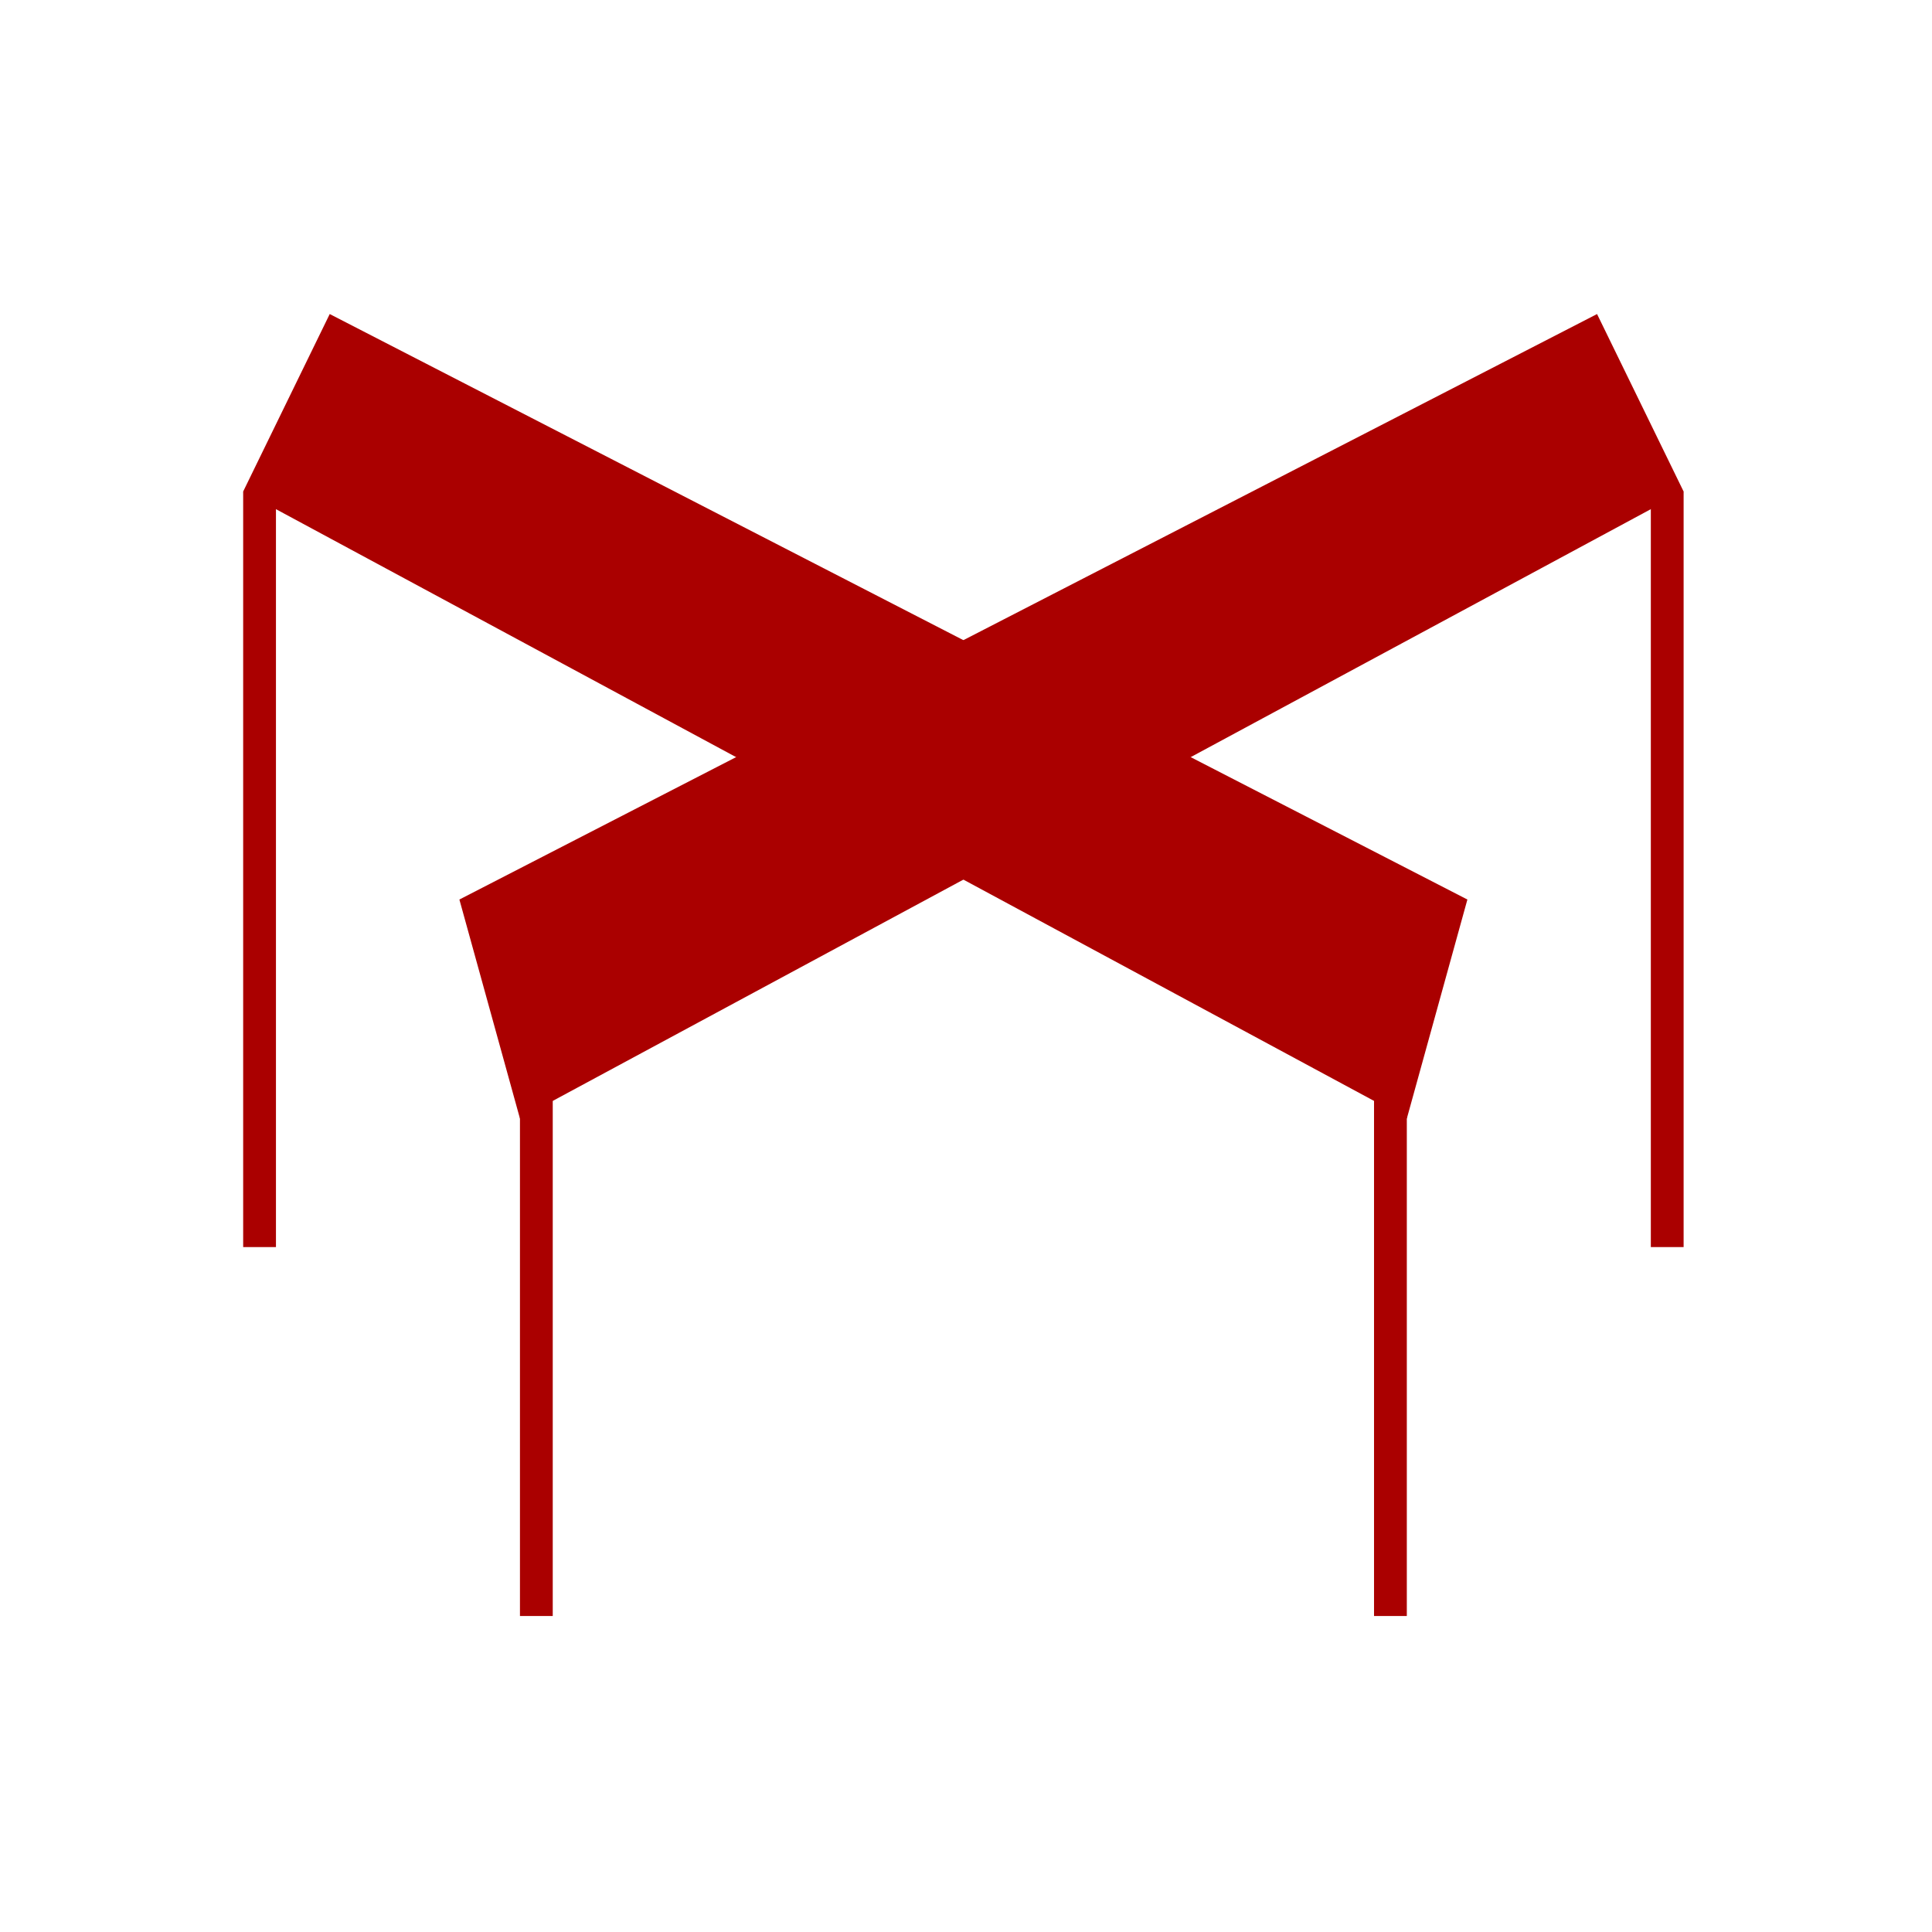 <?xml version="1.0" encoding="UTF-8" standalone="no"?>
<!-- Created with Inkscape (http://www.inkscape.org/) -->

<svg
   xmlns:dc="http://purl.org/dc/elements/1.1/"
   xmlns:cc="http://creativecommons.org/ns#"
   xmlns:rdf="http://www.w3.org/1999/02/22-rdf-syntax-ns#"
   xmlns:svg="http://www.w3.org/2000/svg"
   xmlns="http://www.w3.org/2000/svg"
   xmlns:sodipodi="http://sodipodi.sourceforge.net/DTD/sodipodi-0.dtd"
   xmlns:inkscape="http://www.inkscape.org/namespaces/inkscape"
   width="260mm"
   height="260mm"
   viewBox="0 0 260 260"
   version="1.1"
   id="svg8"
   inkscape:version="0.92.4 (unknown)"
   sodipodi:docname="9.svg"
   inkscape:export-filename="/home/ldco/CURRENT_WORKING_DEV/ldcoWeb2019/app/assets/images/0_1/logoGrid/28.png"
   inkscape:export-xdpi="97.690002"
   inkscape:export-ydpi="97.690002">
  <defs
     id="defs2" />
  <sodipodi:namedview
     id="base"
     pagecolor="#ffffff"
     bordercolor="#666666"
     borderopacity="1.0"
     inkscape:pageopacity="0.0"
     inkscape:pageshadow="2"
     inkscape:zoom="0.175"
     inkscape:cx="866.6553"
     inkscape:cy="863.28985"
     inkscape:document-units="mm"
     inkscape:current-layer="layer1"
     showgrid="false"
     inkscape:window-width="1878"
     inkscape:window-height="1018"
     inkscape:window-x="0"
     inkscape:window-y="32"
     inkscape:window-maximized="1"
     inkscape:snap-global="false"
     fit-margin-top="0"
     fit-margin-left="0"
     fit-margin-right="0"
     fit-margin-bottom="0" />
  <g
     inkscape:label="Layer 1"
     inkscape:groupmode="layer"
     id="layer1"
     transform="translate(1553.351,446.323)">
    <g
       style="fill:#aa0000;fill-opacity:1"
       transform="matrix(0.987,0,0,0.987,-475.577,38.016)"
       id="g4758">
      <path
         style="opacity:1;fill:#aa0000;fill-opacity:1;fill-rule:nonzero;stroke:none;stroke-width:0;stroke-miterlimit:4;stroke-dasharray:none;stroke-opacity:1"
         d="m -1054.344,-320.681 v -103.023 h -4.47 v 103.023 z"
         id="path4746"
         inkscape:connector-curvature="0" />
      <path
         style="opacity:1;fill:#aa0000;fill-opacity:1;fill-rule:nonzero;stroke:none;stroke-width:0;stroke-miterlimit:4;stroke-dasharray:none;stroke-opacity:1"
         d="m -900.153,-270.379 v -71.273 h -4.47 v 71.273 z"
         id="path4748"
         inkscape:connector-curvature="0" />
      <path
         style="opacity:1;fill:#aa0000;fill-opacity:1;fill-rule:nonzero;stroke:none;stroke-width:0;stroke-miterlimit:4;stroke-dasharray:none;stroke-opacity:1"
         d="m -1047.013,-447.899 -11.801,24.196 158.662,85.5 8.258,-29.866 z"
         id="path4750"
         inkscape:connector-curvature="0"
         sodipodi:nodetypes="ccccc" />
      <path
         inkscape:connector-curvature="0"
         id="path4752"
         d="m -862.412,-320.681 v -103.023 h -4.47 v 103.023 z"
         style="opacity:1;fill:#aa0000;fill-opacity:1;fill-rule:nonzero;stroke:none;stroke-width:0;stroke-miterlimit:4;stroke-dasharray:none;stroke-opacity:1" />
      <path
         inkscape:connector-curvature="0"
         id="path4754"
         d="m -1016.604,-270.379 v -71.273 h -4.47 v 71.273 z"
         style="opacity:1;fill:#aa0000;fill-opacity:1;fill-rule:nonzero;stroke:none;stroke-width:0;stroke-miterlimit:4;stroke-dasharray:none;stroke-opacity:1" />
      <path
         sodipodi:nodetypes="ccccc"
         inkscape:connector-curvature="0"
         id="path4756"
         d="m -1029.332,-368.069 8.258,29.866 158.661,-85.5 -11.801,-24.196 z"
         style="opacity:1;fill:#aa0000;fill-opacity:1;fill-rule:nonzero;stroke:none;stroke-width:0;stroke-miterlimit:4;stroke-dasharray:none;stroke-opacity:1" />
    </g>
  </g>
</svg>
